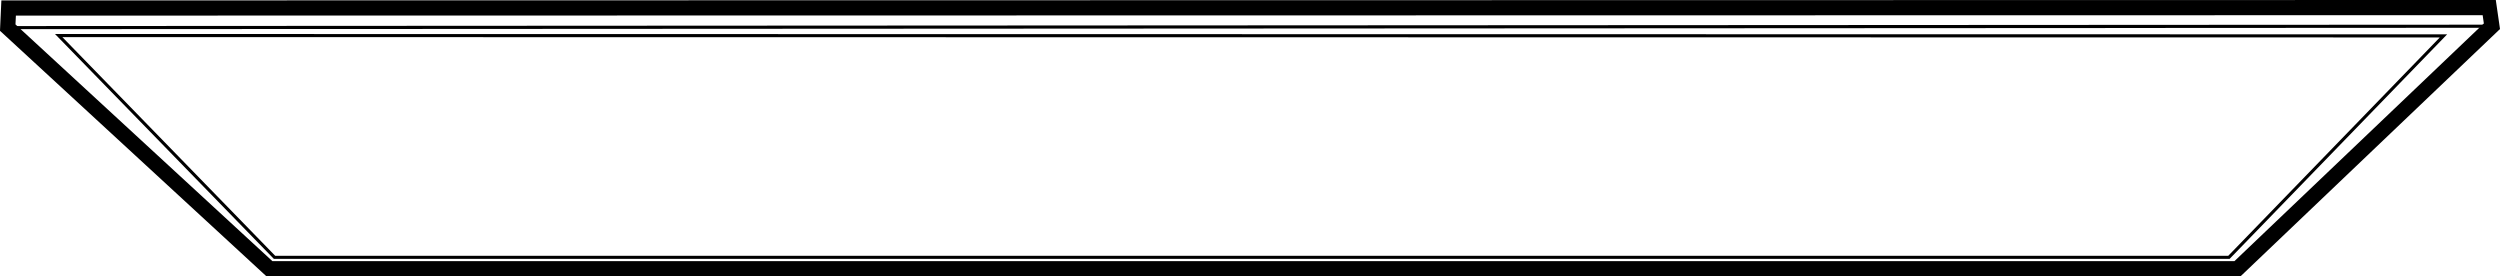 <?xml version="1.0" encoding="utf-8"?>
<!-- Generator: Adobe Illustrator 22.1.0, SVG Export Plug-In . SVG Version: 6.00 Build 0)  -->
<svg version="1.1"
	 id="svg3" inkscape:version="1.0 (4035a4fb49, 2020-05-01)" sodipodi:docname="icon.svg" xmlns:cc="http://creativecommons.org/ns#" xmlns:dc="http://purl.org/dc/elements/1.1/" xmlns:inkscape="http://www.inkscape.org/namespaces/inkscape" xmlns:rdf="http://www.w3.org/1999/02/22-rdf-syntax-ns#" xmlns:sodipodi="http://sodipodi.sourceforge.net/DTD/sodipodi-0.dtd" xmlns:svg="http://www.w3.org/2000/svg"
	 xmlns="http://www.w3.org/2000/svg" xmlns:xlink="http://www.w3.org/1999/xlink" x="0px" y="0px" viewBox="0 0 3621.6 400.3"
	 style="enable-background:new 0 0 3621.6 400.3;" xml:space="preserve">
<style type="text/css">
	.st0{fill:none;stroke:#000000;stroke-width:4.5;}
	.st1{fill:none;stroke:#000000;stroke-width:22;}
</style>
<sodipodi:namedview  bordercolor="#666666" borderopacity="1" gridtolerance="10" guidetolerance="10" id="namedview5" inkscape:current-layer="svg3" inkscape:cx="837.48669" inkscape:cy="789.64007" inkscape:pageopacity="0" inkscape:pageshadow="2" inkscape:window-height="987" inkscape:window-maximized="1" inkscape:window-width="1680" inkscape:window-x="-8" inkscape:window-y="-8" inkscape:zoom="0.28039682" objecttolerance="10" pagecolor="#ffffff" showgrid="false">
	</sodipodi:namedview>
<path id="Unnamed" class="st0" d="M85,51.5l312.7,321.3h2831.2L3539.7,52L85,51.5z M12.5,11.6l-1.3,27.7l379.1,350h2851L3609.9,38
	l-3.9-27L12.5,11.6L12.5,11.6z M3611.2,38l-3600,2V11"/>
<polygon class="st1" points="11.2,40 390.3,389.3 3241.3,389.3 3609.9,38 3606,11 12.5,11.6 "/>
</svg>
